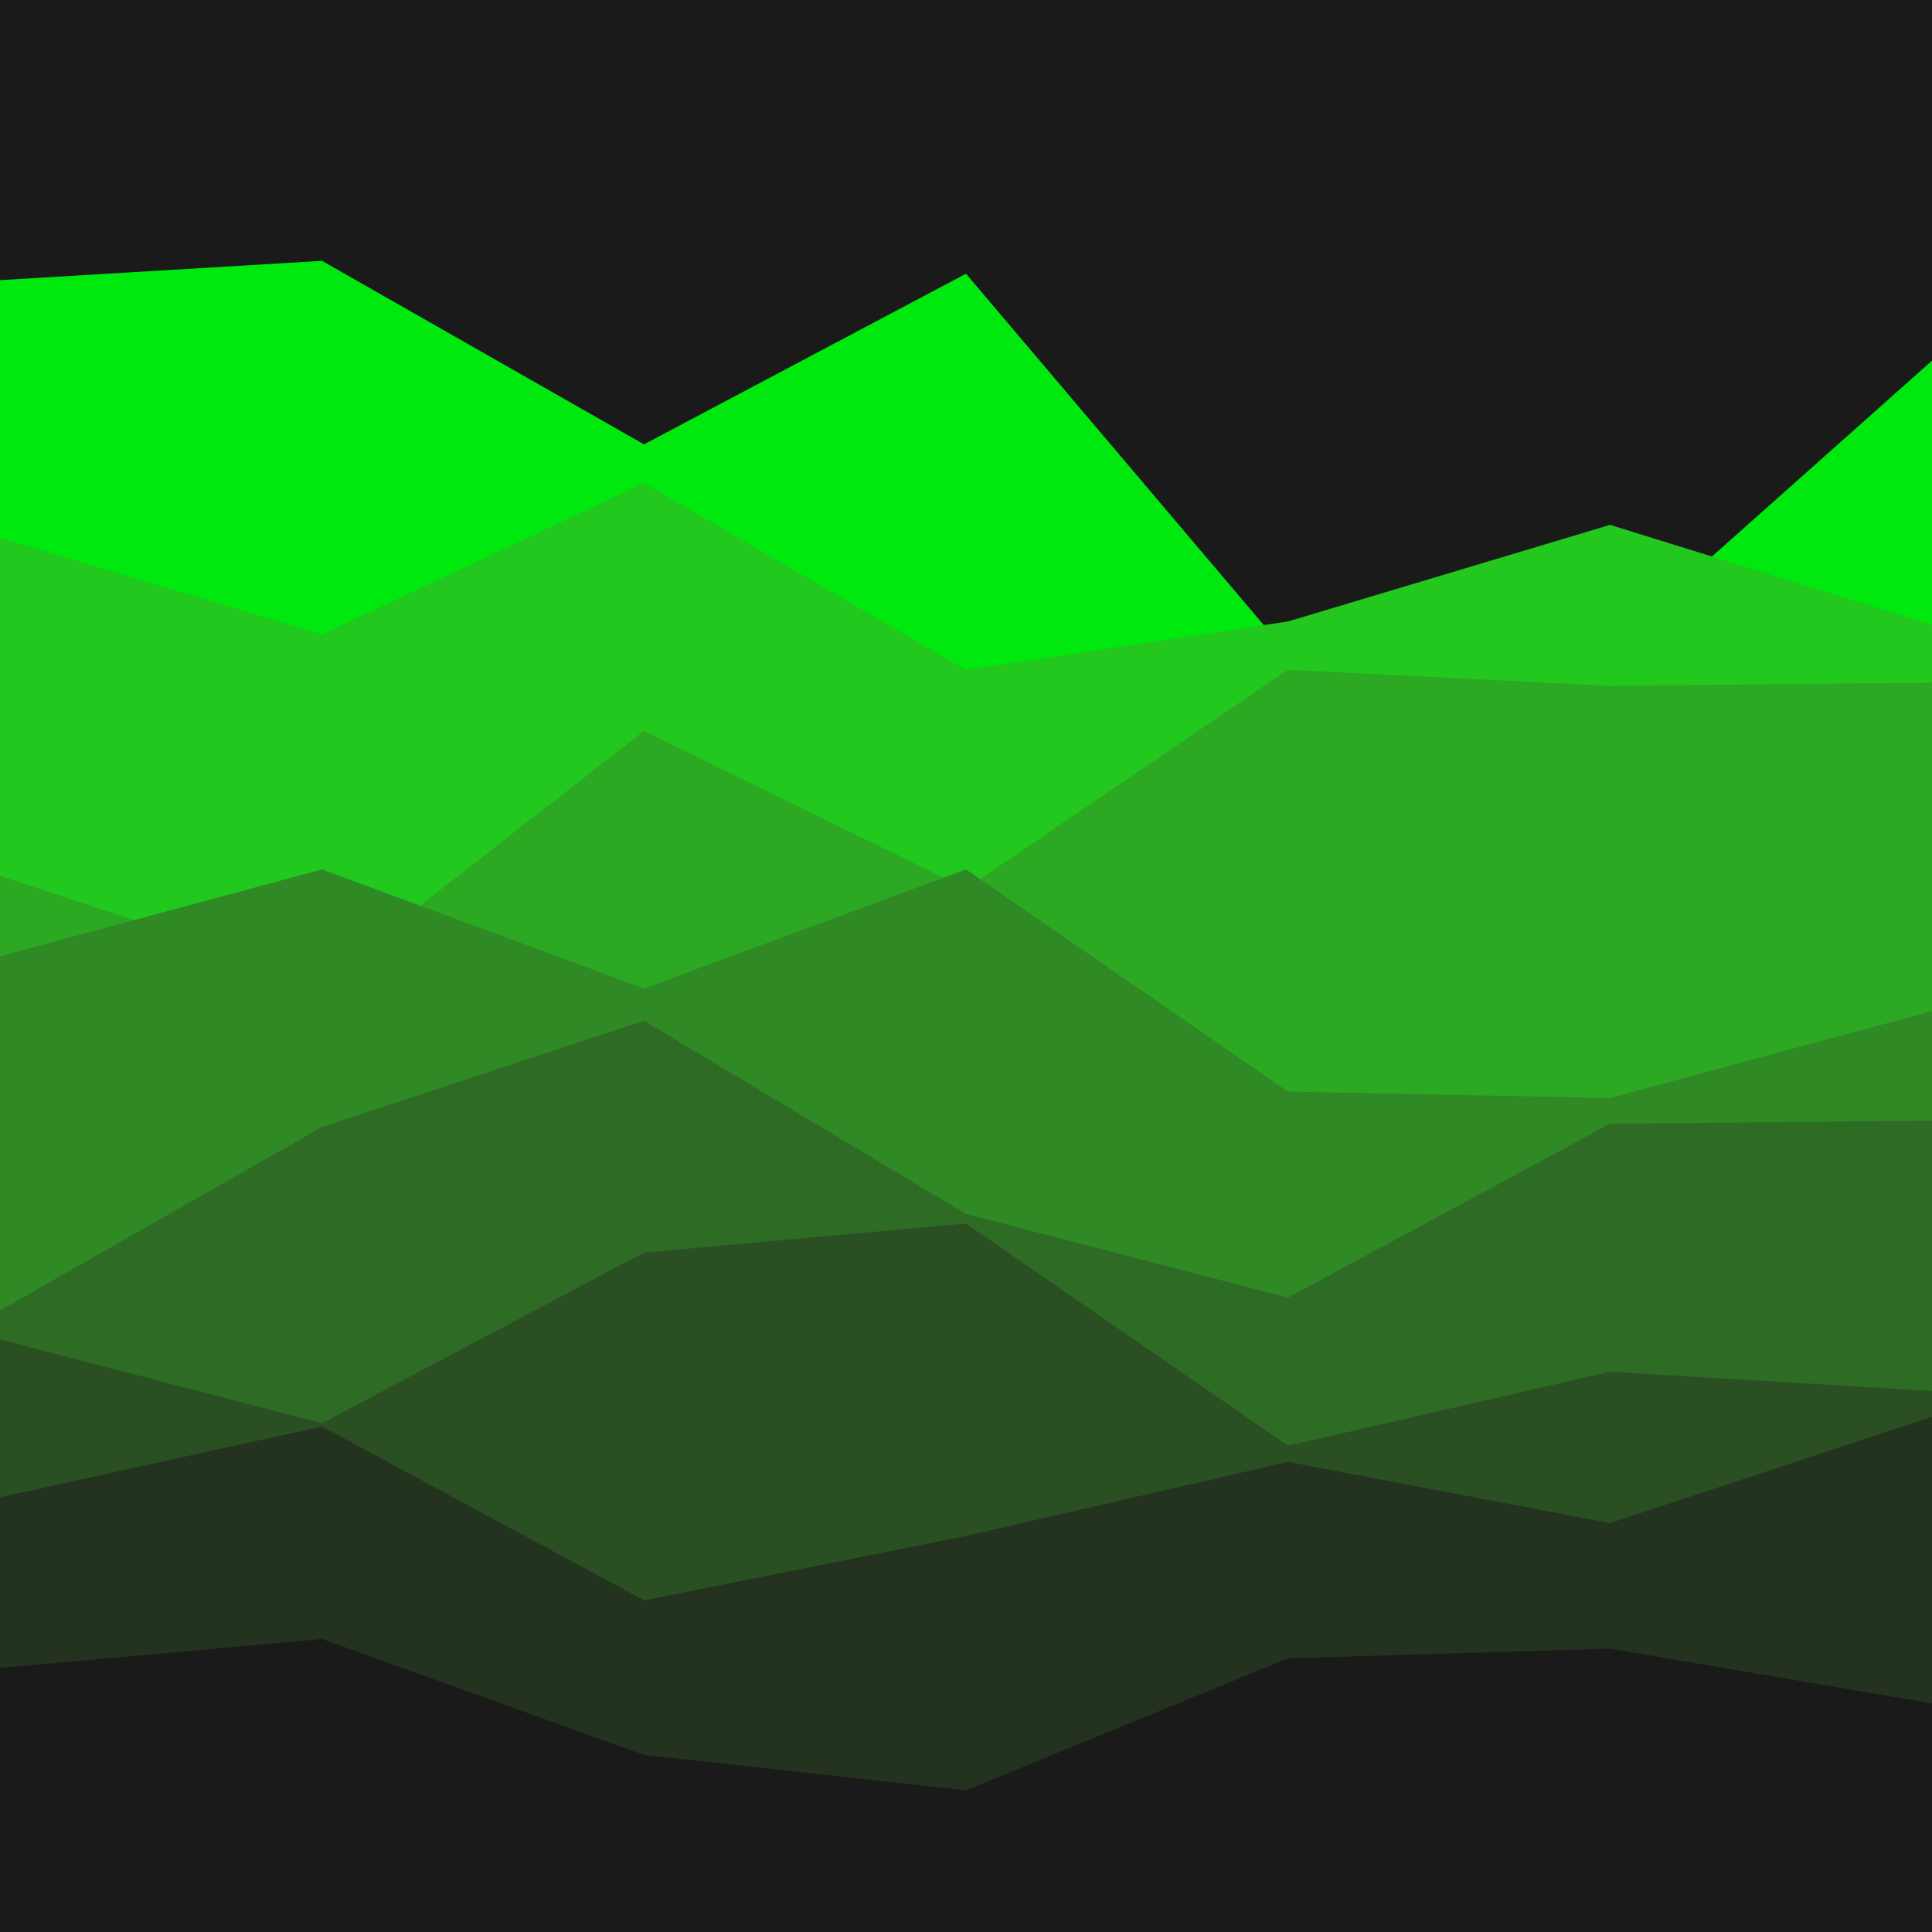 <svg id="visual" viewBox="0 0 600 600" width="600" height="600" xmlns="http://www.w3.org/2000/svg" xmlns:xlink="http://www.w3.org/1999/xlink" version="1.1"><rect x="0" y="0" width="600" height="600" fill="#1a1a1a"></rect><path d="M0 87L100 81L200 138L300 85L400 203L500 201L600 112L600 601L500 601L400 601L300 601L200 601L100 601L0 601Z" fill="#00e90e"></path><path d="M0 167L100 197L200 150L300 208L400 193L500 163L600 194L600 601L500 601L400 601L300 601L200 601L100 601L0 601Z" fill="#22c81d"></path><path d="M0 272L100 305L200 227L300 276L400 208L500 213L600 212L600 601L500 601L400 601L300 601L200 601L100 601L0 601Z" fill="#2ca823"></path><path d="M0 297L100 270L200 307L300 270L400 339L500 341L600 314L600 601L500 601L400 601L300 601L200 601L100 601L0 601Z" fill="#2f8925"></path><path d="M0 407L100 350L200 317L300 377L400 403L500 349L600 348L600 601L500 601L400 601L300 601L200 601L100 601L0 601Z" fill="#2e6b25"></path><path d="M0 416L100 442L200 389L300 380L400 449L500 426L600 432L600 601L500 601L400 601L300 601L200 601L100 601L0 601Z" fill="#2a4f23"></path><path d="M0 465L100 443L200 497L300 477L400 454L500 473L600 440L600 601L500 601L400 601L300 601L200 601L100 601L0 601Z" fill="#23331f"></path><path d="M0 518L100 509L200 545L300 556L400 515L500 512L600 529L600 601L500 601L400 601L300 601L200 601L100 601L0 601Z" fill="#1a1a1a"></path></svg>